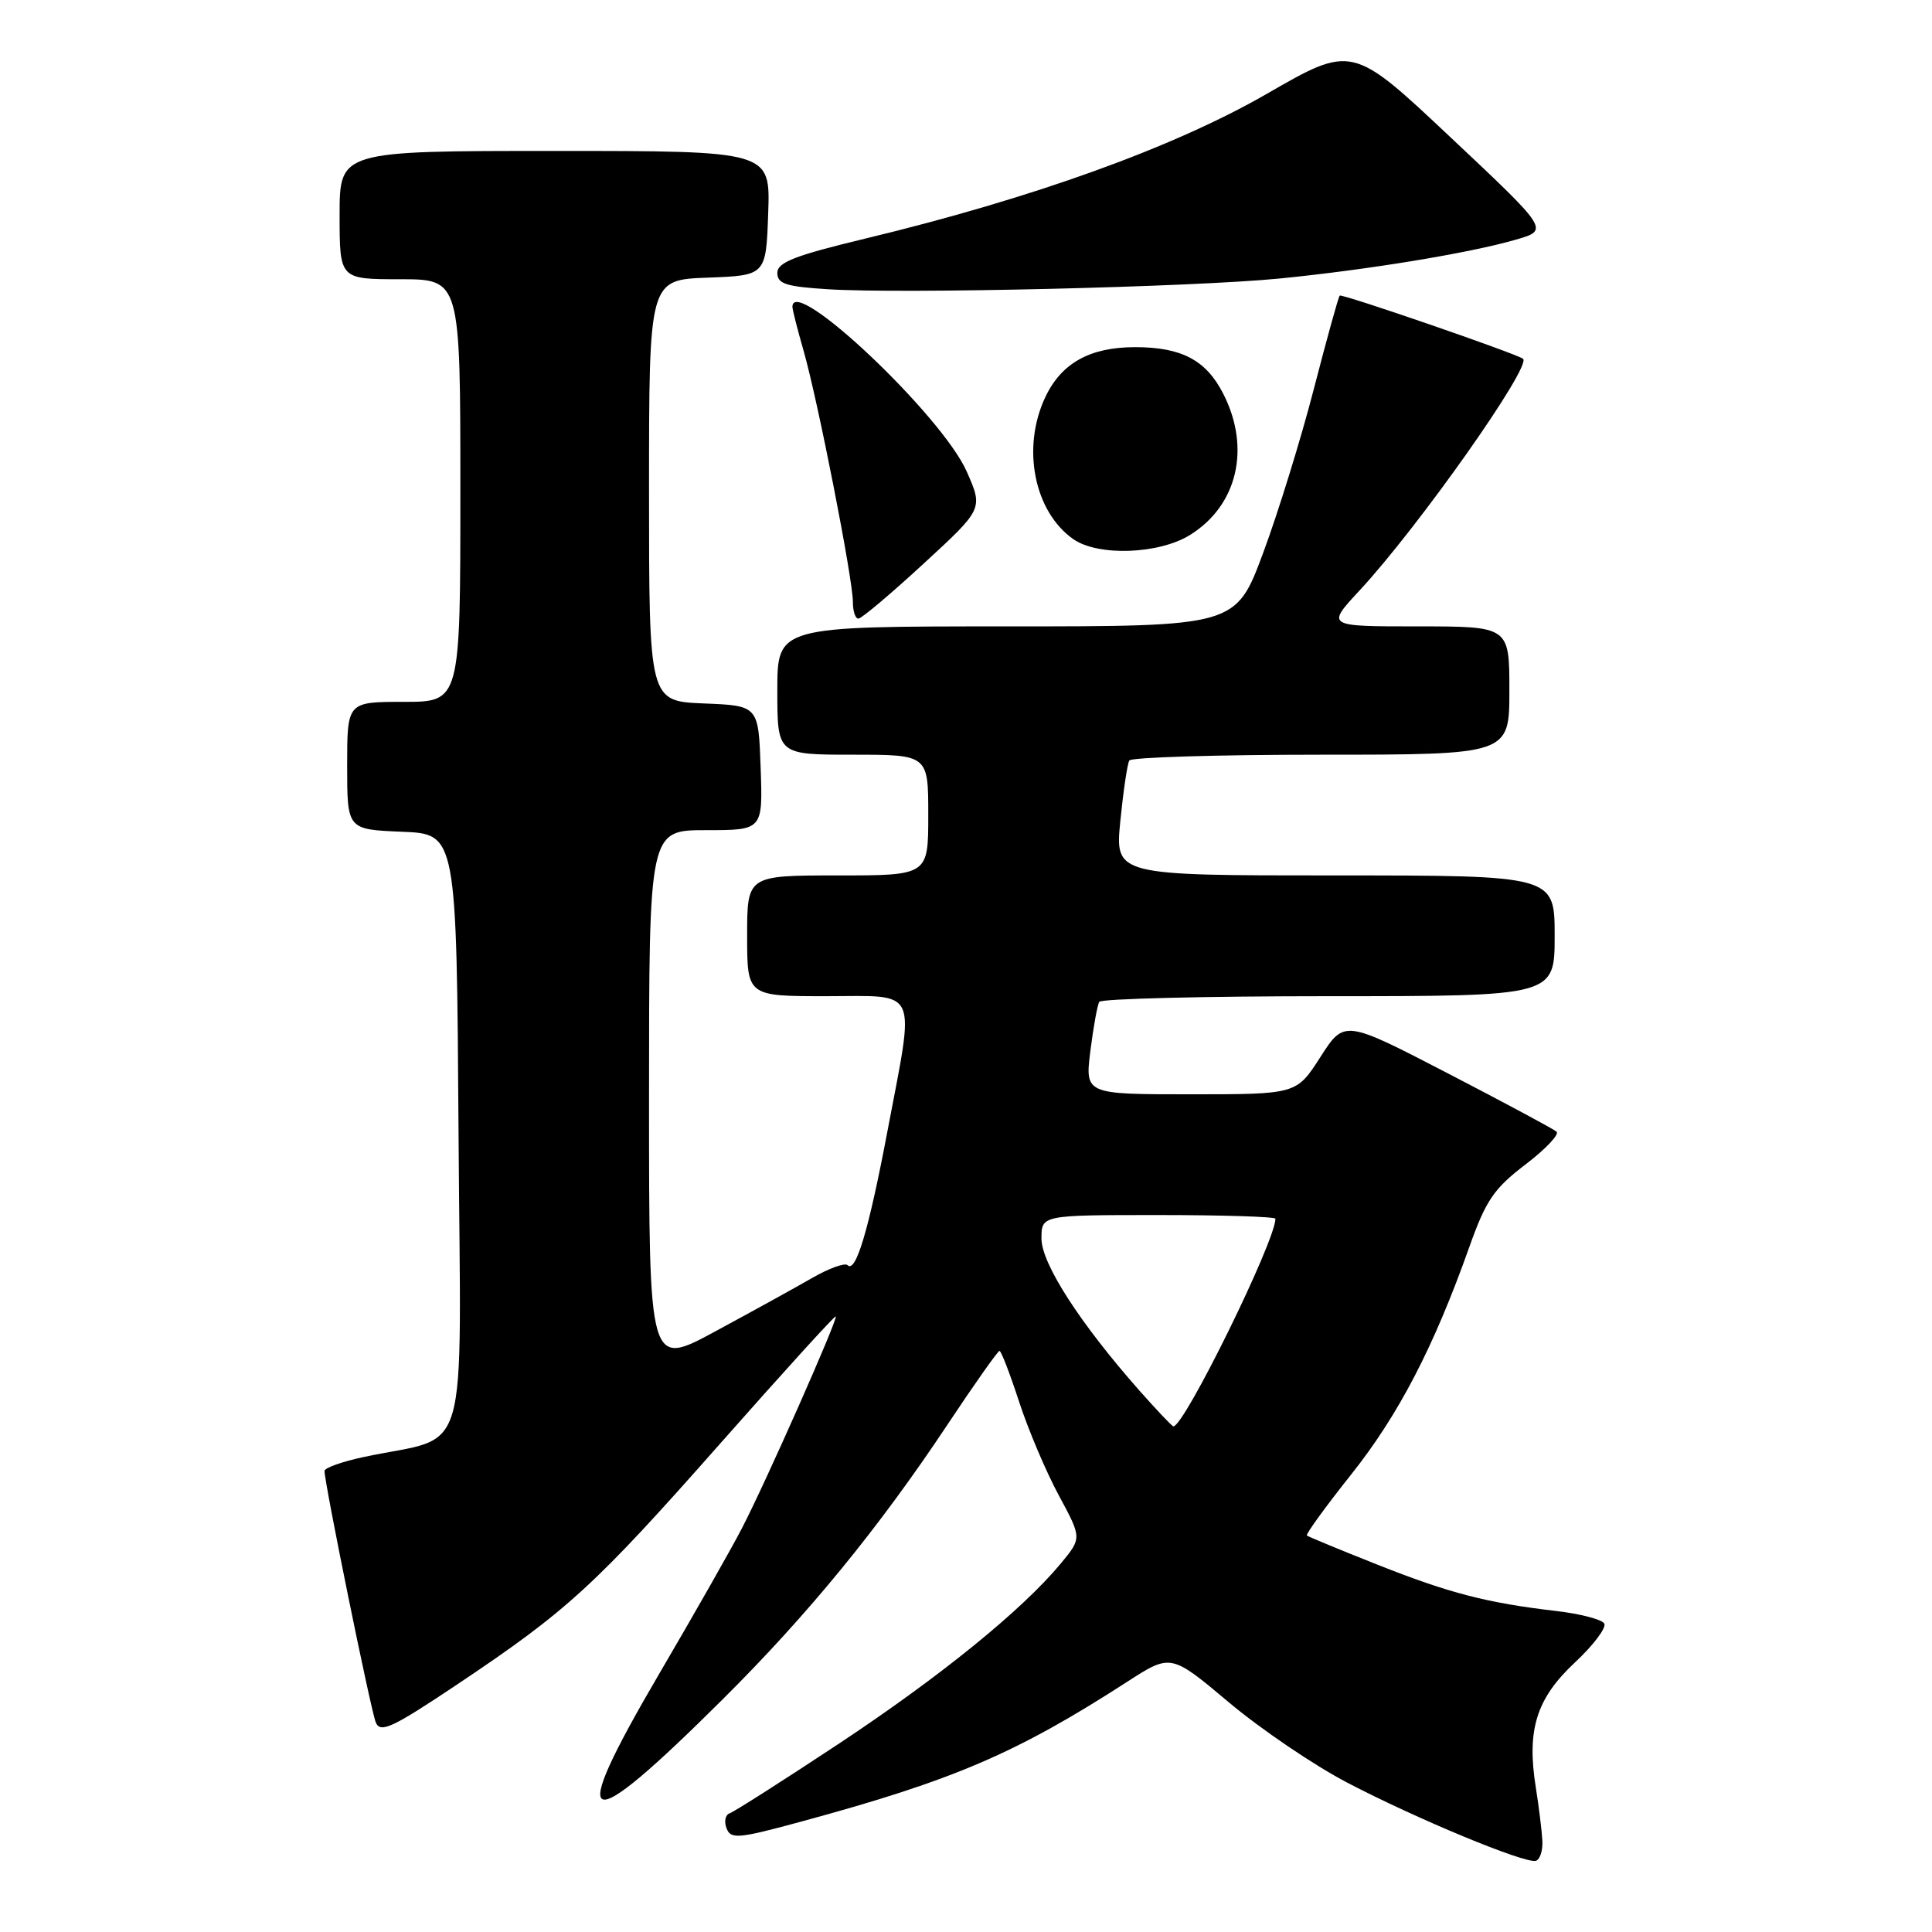 <?xml version="1.0" encoding="UTF-8" standalone="no"?>
<!DOCTYPE svg PUBLIC "-//W3C//DTD SVG 1.1//EN" "http://www.w3.org/Graphics/SVG/1.1/DTD/svg11.dtd" >
<svg xmlns="http://www.w3.org/2000/svg" xmlns:xlink="http://www.w3.org/1999/xlink" version="1.1" viewBox="0 0 256 256">
 <g >
 <path fill="currentColor"
d=" M 204.37 243.90 C 204.30 242.58 203.91 239.40 203.50 236.83 C 202.28 229.21 203.58 225.06 208.67 220.30 C 211.15 217.99 212.90 215.65 212.57 215.12 C 212.24 214.58 209.39 213.84 206.23 213.47 C 197.00 212.39 192.06 211.11 182.50 207.32 C 177.55 205.36 173.35 203.62 173.17 203.46 C 172.99 203.30 175.63 199.66 179.05 195.36 C 185.33 187.46 189.98 178.50 194.68 165.27 C 196.88 159.06 197.95 157.49 202.12 154.31 C 204.80 152.27 206.66 150.30 206.25 149.95 C 205.84 149.59 199.34 146.11 191.82 142.21 C 178.13 135.12 178.13 135.12 174.96 140.06 C 171.79 145.00 171.79 145.00 157.78 145.00 C 143.77 145.00 143.77 145.00 144.48 139.25 C 144.88 136.09 145.41 133.16 145.66 132.75 C 145.91 132.34 159.59 132.00 176.06 132.00 C 206.00 132.00 206.00 132.00 206.00 124.00 C 206.00 116.00 206.00 116.00 176.87 116.00 C 147.74 116.00 147.74 116.00 148.45 108.77 C 148.85 104.79 149.38 101.19 149.64 100.77 C 149.90 100.35 161.34 100.00 175.06 100.00 C 200.00 100.00 200.00 100.00 200.00 91.50 C 200.00 83.00 200.00 83.00 187.86 83.00 C 175.73 83.00 175.73 83.00 180.14 78.25 C 187.93 69.86 203.01 48.49 201.81 47.54 C 200.96 46.87 177.79 38.88 177.52 39.17 C 177.34 39.35 175.81 44.90 174.10 51.50 C 172.40 58.10 169.37 67.89 167.38 73.25 C 163.75 83.00 163.75 83.00 133.37 83.00 C 103.00 83.00 103.00 83.00 103.00 91.50 C 103.00 100.00 103.00 100.00 113.00 100.00 C 123.00 100.00 123.00 100.00 123.00 108.00 C 123.00 116.00 123.00 116.00 111.00 116.00 C 99.00 116.00 99.00 116.00 99.00 124.00 C 99.00 132.00 99.00 132.00 109.50 132.00 C 121.92 132.00 121.26 130.53 117.57 150.00 C 115.11 162.98 113.40 168.73 112.31 167.64 C 111.96 167.29 109.83 168.06 107.59 169.35 C 105.34 170.65 99.56 173.83 94.75 176.43 C 86.00 181.16 86.00 181.16 86.00 145.58 C 86.00 110.00 86.00 110.00 93.54 110.00 C 101.08 110.00 101.08 110.00 100.79 101.75 C 100.50 93.50 100.50 93.50 93.25 93.21 C 86.00 92.91 86.00 92.91 86.00 65.00 C 86.00 37.08 86.00 37.08 93.75 36.79 C 101.50 36.50 101.50 36.50 101.79 28.25 C 102.08 20.00 102.08 20.00 73.54 20.00 C 45.00 20.00 45.00 20.00 45.00 28.50 C 45.00 37.00 45.00 37.00 53.00 37.00 C 61.00 37.00 61.00 37.00 61.00 65.00 C 61.00 93.00 61.00 93.00 53.50 93.00 C 46.00 93.00 46.00 93.00 46.00 101.46 C 46.00 109.91 46.00 109.91 53.25 110.21 C 60.50 110.50 60.50 110.50 60.76 150.21 C 61.06 194.86 62.47 190.02 48.25 193.05 C 45.36 193.66 43.00 194.50 43.00 194.91 C 43.00 196.55 49.13 226.62 49.79 228.22 C 50.40 229.69 51.95 228.97 60.62 223.17 C 75.18 213.43 78.79 210.13 95.50 191.20 C 103.75 181.86 110.61 174.31 110.74 174.43 C 111.07 174.73 101.47 196.41 98.31 202.50 C 96.89 205.25 91.93 213.97 87.30 221.87 C 74.93 242.99 77.04 243.80 95.79 225.14 C 107.08 213.91 116.46 202.45 125.56 188.75 C 129.12 183.39 132.22 179.00 132.44 179.00 C 132.66 179.00 133.83 182.04 135.04 185.75 C 136.25 189.46 138.62 195.04 140.30 198.15 C 143.35 203.80 143.35 203.80 140.58 207.15 C 135.47 213.32 124.61 222.14 111.12 231.07 C 103.76 235.94 97.26 240.08 96.69 240.27 C 96.11 240.46 95.92 241.36 96.27 242.25 C 96.83 243.73 97.79 243.65 106.20 241.36 C 126.39 235.88 134.68 232.32 149.32 222.87 C 155.14 219.11 155.14 219.11 162.82 225.56 C 167.04 229.11 174.10 233.90 178.50 236.20 C 187.70 241.01 202.03 246.95 203.50 246.57 C 204.05 246.42 204.44 245.22 204.37 243.90 Z  M 122.39 74.68 C 130.28 67.42 130.28 67.42 128.09 62.47 C 124.79 55.02 105.00 36.32 105.00 40.66 C 105.00 41.03 105.66 43.61 106.46 46.41 C 108.35 52.96 113.03 76.81 113.01 79.75 C 113.01 80.99 113.34 81.99 113.75 81.97 C 114.16 81.96 118.05 78.68 122.39 74.68 Z  M 157.66 70.90 C 163.97 67.00 165.77 59.38 162.08 52.16 C 159.81 47.71 156.56 46.00 150.40 46.00 C 144.44 46.00 140.65 48.10 138.52 52.60 C 135.34 59.29 137.01 67.79 142.22 71.44 C 145.49 73.73 153.53 73.45 157.66 70.90 Z  M 169.50 36.91 C 181.24 35.75 194.71 33.54 200.88 31.75 C 205.27 30.48 205.27 30.48 192.21 18.20 C 179.16 5.92 179.16 5.92 167.83 12.45 C 155.52 19.54 136.84 26.27 114.75 31.59 C 105.31 33.86 103.00 34.76 103.00 36.16 C 103.00 37.61 104.15 37.98 109.75 38.33 C 119.72 38.95 157.98 38.04 169.50 36.91 Z  M 150.97 184.25 C 143.11 175.35 138.00 167.43 138.00 164.12 C 138.00 161.00 138.00 161.00 153.50 161.00 C 162.03 161.00 169.00 161.22 169.00 161.49 C 169.00 164.45 156.94 189.00 155.48 189.00 C 155.31 189.00 153.28 186.86 150.97 184.25 Z "/>
</g>
</svg>